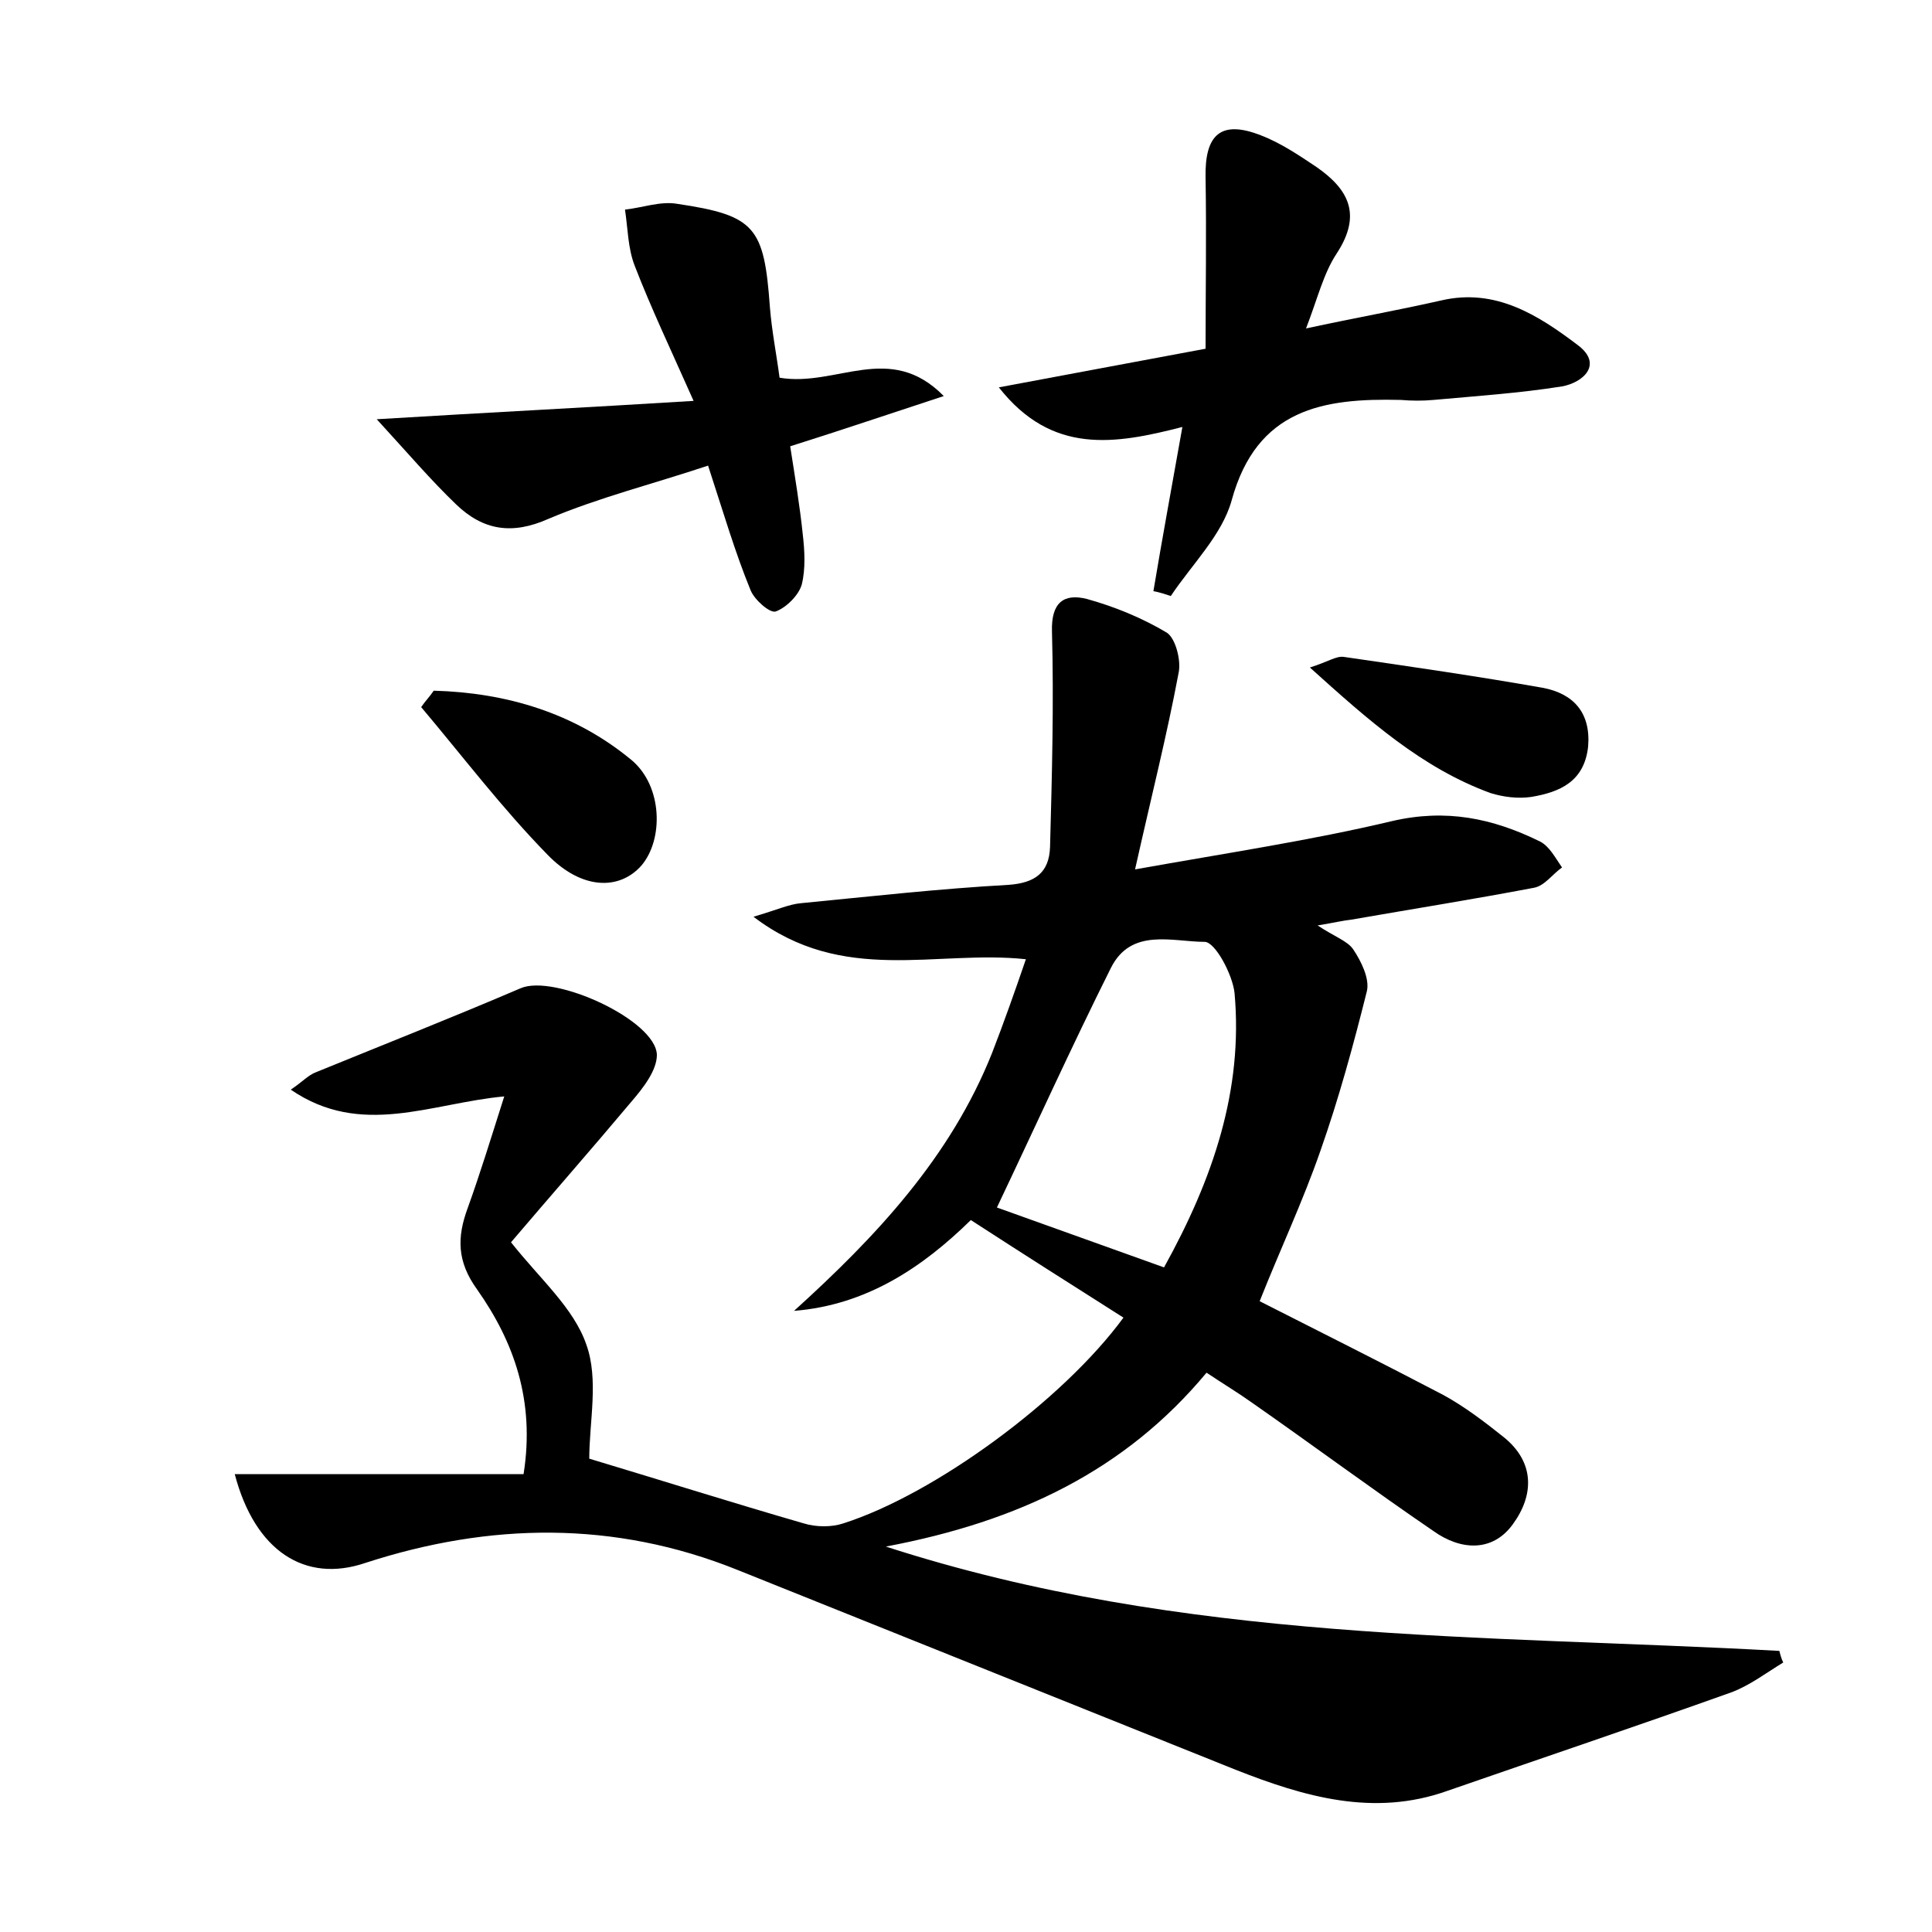 <?xml version="1.0" encoding="utf-8"?>
<!-- Generator: Adobe Illustrator 22.0.0, SVG Export Plug-In . SVG Version: 6.00 Build 0)  -->
<svg version="1.1" id="图层_1" xmlns="http://www.w3.org/2000/svg" xmlns:xlink="http://www.w3.org/1999/xlink" x="0px" y="0px"
	 viewBox="0 0 200 200" style="enable-background:new 0 0 200 200;" xml:space="preserve">
<style type="text/css">
	.st0{fill:#FFFFFF;}
</style>
<g>
	
	<path d="M24.3,152.6c10.2,0,19.9,0,29.9,0c1.2-7.6-1-13.7-4.8-19.1c-2.1-2.9-2.1-5.4-1-8.4c1.3-3.6,2.4-7.2,3.8-11.6
		c-7.6,0.7-14.8,4.3-22.1-0.7c1.2-0.8,1.8-1.5,2.6-1.8c7.1-2.9,14.2-5.7,21.2-8.7c3.5-1.5,14,3.3,14.1,6.9c0,1.6-1.4,3.4-2.6,4.8
		c-4.2,5-8.5,9.9-12.5,14.6c3,3.8,6.5,6.8,7.8,10.6c1.3,3.6,0.3,8,0.3,11.8c7,2.1,14.6,4.5,22.2,6.7c1.3,0.4,2.9,0.4,4.1,0
		c9.4-3,22.7-12.7,29-21.3c-5.2-3.3-10.4-6.6-15.8-10.1c-5,4.9-10.8,8.8-18.3,9.4c8.5-7.7,16.2-15.9,20.5-26.7
		c1.2-3.1,2.3-6.2,3.5-9.7c-9.3-1-18.9,2.7-28.2-4.4c2.4-0.7,3.7-1.3,4.9-1.4c7.2-0.7,14.3-1.5,21.5-1.9c2.8-0.2,4.2-1.3,4.3-3.9
		c0.2-7.4,0.4-14.9,0.2-22.3c-0.1-3,1.2-4,3.6-3.4c2.9,0.8,5.8,2,8.3,3.5c0.9,0.6,1.5,2.9,1.2,4.2c-1.2,6.4-2.8,12.7-4.5,20.3
		c9.5-1.7,18.2-3,26.6-5c5.6-1.3,10.4-0.3,15.3,2.1c1,0.5,1.6,1.7,2.3,2.7c-1,0.7-1.8,1.9-2.9,2.1c-6.3,1.2-12.6,2.2-18.9,3.3
		c-0.9,0.1-1.7,0.3-3.5,0.6c1.8,1.2,3.1,1.6,3.7,2.5c0.8,1.2,1.7,3,1.4,4.3c-1.4,5.6-2.9,11.1-4.8,16.5c-1.8,5.2-4.2,10.3-6.3,15.6
		c6.3,3.2,12.7,6.4,19,9.7c2.2,1.2,4.3,2.8,6.3,4.4c3.2,2.6,3.1,6,0.9,9c-2.1,2.9-5.4,2.7-8.2,0.7c-6.3-4.3-12.5-8.9-18.8-13.3
		c-1.4-1-2.9-1.9-4.7-3.1c-8.4,10.1-19.4,15.4-33.2,18c30.9,10,61.8,9.1,92.5,10.8c0.1,0.4,0.2,0.8,0.4,1.2
		c-1.8,1.1-3.5,2.4-5.4,3.1c-9.8,3.5-19.6,6.8-29.4,10.2c-7.6,2.7-14.8,0.6-21.9-2.2c-17.2-6.9-34.4-13.8-51.6-20.7
		c-12.7-5.1-25.6-4.9-38.5-0.7C31.6,163.9,26.4,160.6,24.3,152.6z M120.5,131.2c5.1-9.2,8.2-18.4,7.3-28.4c-0.2-1.9-2-5.3-3.1-5.3
		c-3.3,0-7.6-1.5-9.7,2.7c-4.1,8.2-7.9,16.6-11.8,24.8C108.2,126.8,114.1,128.9,120.5,131.2z"/>
	<path d="M124.8,36.1c0-5.9,0.1-11.8,0-17.7c-0.1-4.5,1.6-6,5.7-4.4c2.1,0.8,4,2.1,5.8,3.3c3.3,2.3,4.7,4.9,2.1,8.9
		c-1.4,2.1-2,4.7-3.2,7.8c5.1-1.1,9.6-1.9,14-2.9c5.6-1.3,10,1.5,14.1,4.6c2.7,2,0.6,3.9-1.6,4.3c-4.4,0.7-8.9,1-13.3,1.4
		c-1.1,0.1-2.2,0.1-3.4,0c-8-0.2-14.9,0.9-17.5,10.4c-1,3.6-4.1,6.6-6.3,9.9c-0.6-0.2-1.2-0.4-1.8-0.5c0.9-5.4,1.9-10.8,3-17
		c-7,1.8-13.5,2.9-19-4.1C110.3,38.8,116.8,37.6,124.8,36.1z"/>
	<path d="M73.3,48.2c-5.7,1.9-11.3,3.3-16.5,5.5c-3.8,1.7-6.8,1.2-9.6-1.5c-2.6-2.5-4.9-5.2-8.2-8.8c11.5-0.7,21.5-1.2,32.8-1.9
		c-2.4-5.4-4.4-9.6-6.1-14c-0.7-1.8-0.7-3.8-1-5.8c1.8-0.2,3.7-0.9,5.4-0.6c8.1,1.2,9,2.4,9.6,10.7c0.2,2.5,0.7,5,1,7.3
		c5.9,1,11.4-3.8,17,1.9c-5.2,1.7-10.5,3.5-15.9,5.2c0.5,3.2,1,6.2,1.3,9.1c0.2,1.7,0.3,3.6-0.1,5.2c-0.3,1.1-1.6,2.4-2.7,2.8
		c-0.6,0.2-2.2-1.2-2.6-2.2C76.1,57.2,74.9,53.1,73.3,48.2z"/>
	<path d="M44.9,71.5c7.5,0.2,14.6,2.3,20.5,7.2c3.2,2.7,3.3,8.2,1,10.9c-2.3,2.6-6.2,2.5-9.7-1.1c-4.7-4.8-8.8-10.2-13.1-15.3
		C44,72.6,44.5,72.1,44.9,71.5z"/>
	<path d="M135.6,69.1c1.9-0.6,2.7-1.2,3.5-1.1c6.9,1,13.8,2,20.6,3.2c3.2,0.6,5,2.6,4.7,6.1c-0.4,3.6-2.9,4.7-5.9,5.2
		c-1.4,0.2-2.9,0-4.2-0.4C147.2,79.5,141.7,74.6,135.6,69.1z"/>
	
</g>
</svg>
